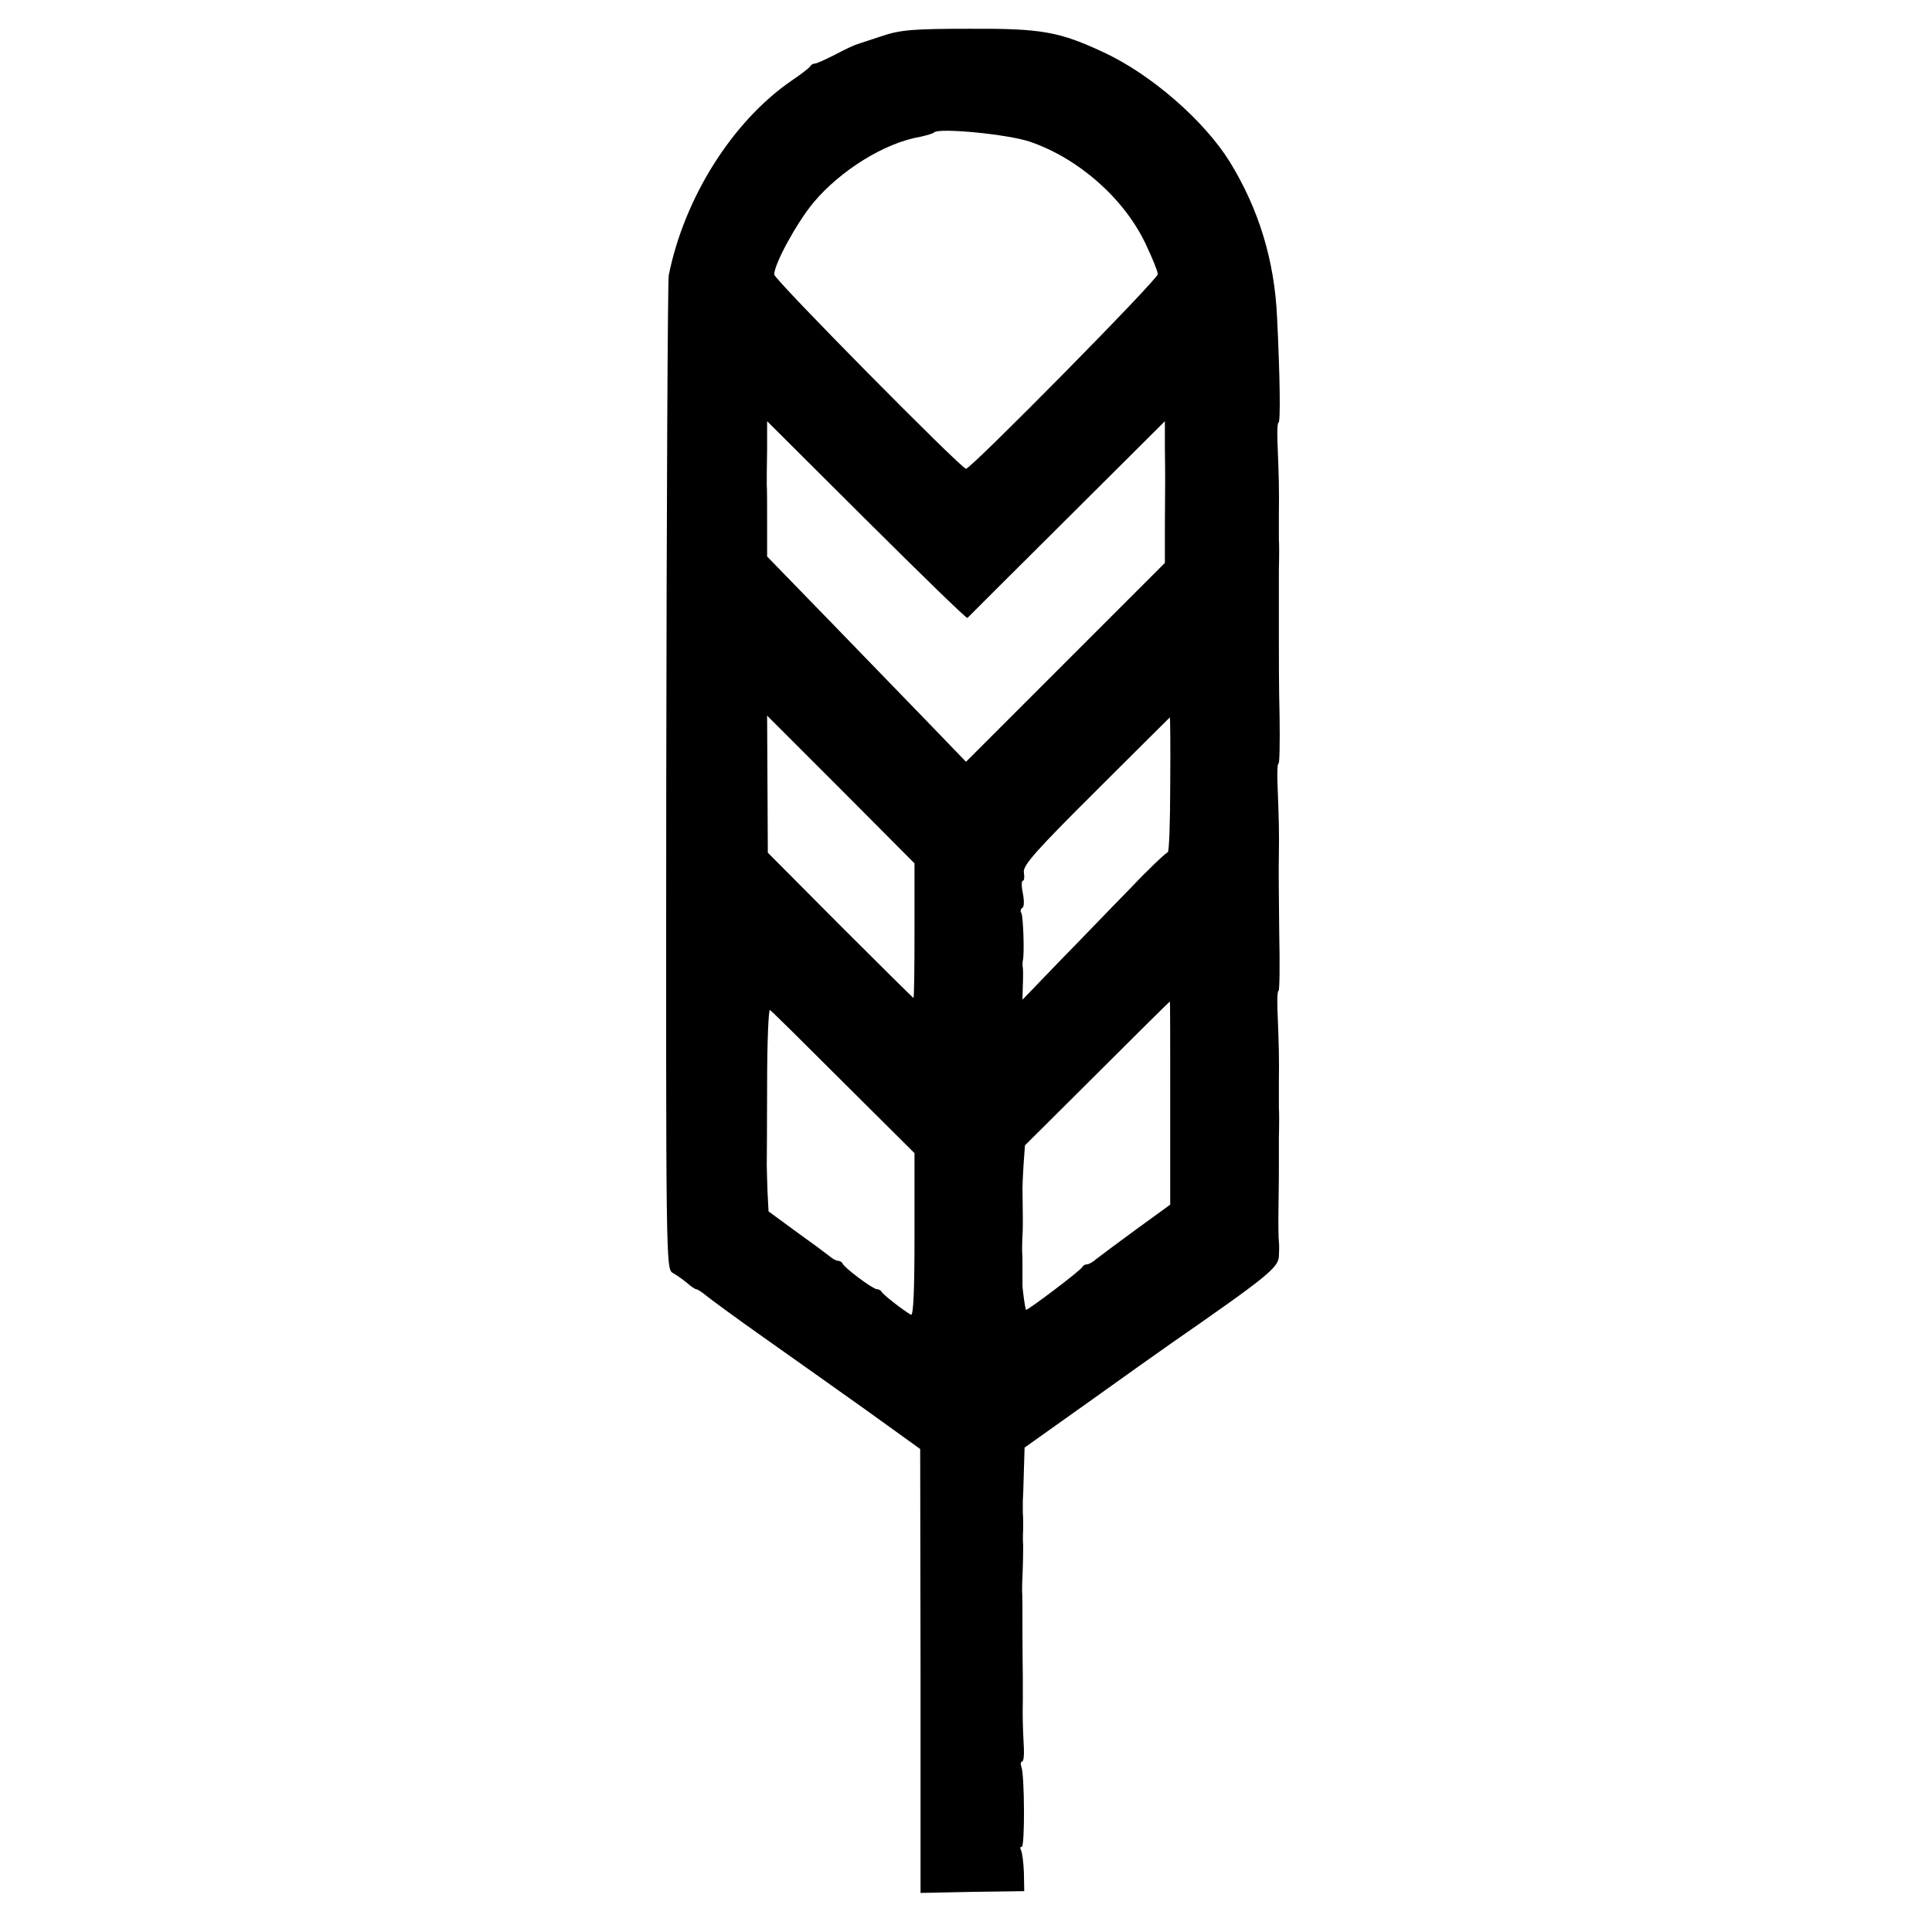 <?xml version="1.0" standalone="no"?>
<!DOCTYPE svg PUBLIC "-//W3C//DTD SVG 20010904//EN"
 "http://www.w3.org/TR/2001/REC-SVG-20010904/DTD/svg10.dtd">
<svg version="1.0" xmlns="http://www.w3.org/2000/svg"
 width="544pt" height="544pt" viewBox="0 0 544 544"
 preserveAspectRatio="xMidYMid meet">
<g transform="translate(0,544) scale(0.1,-0.1)"
fill="#000000" stroke="none">
<path d="M2485 5339 c-33 -11 -64 -21 -70 -23 -5 -1 -34 -14 -62 -29 -29 -15
-56 -27 -59 -26 -4 0 -10 -3 -13 -8 -3 -5 -27 -23 -52 -40 -166 -114 -302
-329 -346 -548 -3 -16 -6 -653 -7 -1414 -1 -1361 -1 -1384 18 -1395 11 -6 29
-19 40 -28 11 -10 23 -18 26 -18 4 0 16 -8 27 -17 12 -10 84 -63 162 -118 78
-55 209 -148 292 -207 l150 -108 1 -625 0 -625 146 3 146 2 -1 53 c-1 28 -5
57 -8 62 -3 6 -3 10 2 10 9 0 8 202 -1 225 -3 8 -2 15 2 15 4 0 6 17 5 37 -3
60 -4 85 -3 136 0 26 0 55 0 65 0 9 -1 64 -1 122 0 58 0 112 -1 120 0 8 0 26
1 40 2 53 2 76 2 90 -1 8 -1 29 0 45 0 17 0 37 -1 45 0 8 0 24 0 35 1 11 2 49
3 84 l2 65 180 128 c99 71 205 146 235 167 268 186 300 212 301 244 1 18 1 36
0 41 -1 5 -2 50 -1 100 1 50 1 98 1 106 0 8 0 47 0 85 1 39 1 77 0 85 0 8 0
42 0 75 1 60 0 104 -4 203 -1 28 0 52 3 52 3 0 4 73 2 162 -1 90 -2 190 -1
223 1 59 0 100 -4 203 -1 28 0 52 3 52 3 0 4 60 3 132 -2 73 -2 174 -2 223 0
50 0 97 0 105 0 8 0 47 0 85 1 39 1 77 0 85 0 8 0 42 0 75 1 60 0 104 -4 203
-1 28 0 52 3 52 6 0 4 133 -4 295 -7 162 -52 307 -133 439 -72 116 -221 246
-354 308 -126 59 -176 68 -378 67 -158 0 -195 -3 -246 -20z m415 -298 c137
-47 264 -159 325 -286 19 -40 35 -79 35 -87 0 -15 -526 -548 -540 -548 -13 0
-540 533 -540 547 0 30 63 145 110 202 76 91 201 169 302 186 18 4 35 9 38 12
13 14 208 -5 270 -26z m-176 -1341 c3 3 129 129 281 280 l275 274 0 -74 c1
-88 1 -84 0 -220 l0 -105 -280 -280 -280 -280 -107 111 c-60 62 -186 192 -280
289 l-173 178 0 91 c0 50 0 100 -1 111 0 11 0 56 1 100 l0 79 280 -279 c154
-153 281 -277 284 -275z m-149 -880 c0 -105 -1 -190 -3 -190 -1 0 -94 92 -206
204 l-204 205 -1 193 -1 193 208 -208 207 -208 0 -189z m720 410 c0 -104 -3
-190 -7 -190 -4 0 -52 -45 -105 -101 -54 -55 -144 -149 -201 -207 l-103 -107
1 40 c1 22 1 45 0 50 -1 6 -1 15 0 20 5 20 1 125 -4 134 -4 5 -2 12 3 15 5 3
5 21 1 41 -4 19 -4 35 0 35 4 0 5 10 3 23 -4 19 31 59 203 230 114 114 208
207 208 207 1 0 2 -85 1 -190z m0 -896 l0 -286 -95 -69 c-52 -38 -103 -76
-113 -84 -9 -8 -21 -15 -26 -15 -5 0 -11 -3 -13 -7 -3 -9 -157 -125 -159 -121
-3 5 -9 53 -10 66 0 6 0 28 0 47 0 19 0 43 -1 53 0 9 0 28 1 42 1 14 1 34 1
45 0 28 -1 78 -1 90 0 6 1 35 3 65 l4 55 204 203 c111 111 203 202 204 202 1
0 1 -129 1 -286z m-920 58 l200 -199 0 -231 c0 -154 -3 -228 -10 -224 -23 13
-80 58 -83 65 -2 4 -8 7 -13 7 -11 0 -92 60 -97 73 -2 4 -8 7 -13 7 -5 0 -17
7 -26 15 -10 8 -52 39 -94 69 l-75 55 -3 58 c-1 32 -2 65 -2 73 0 8 1 111 1
228 0 117 4 211 8 208 4 -2 97 -94 207 -204z"/>
</g>
</svg>

